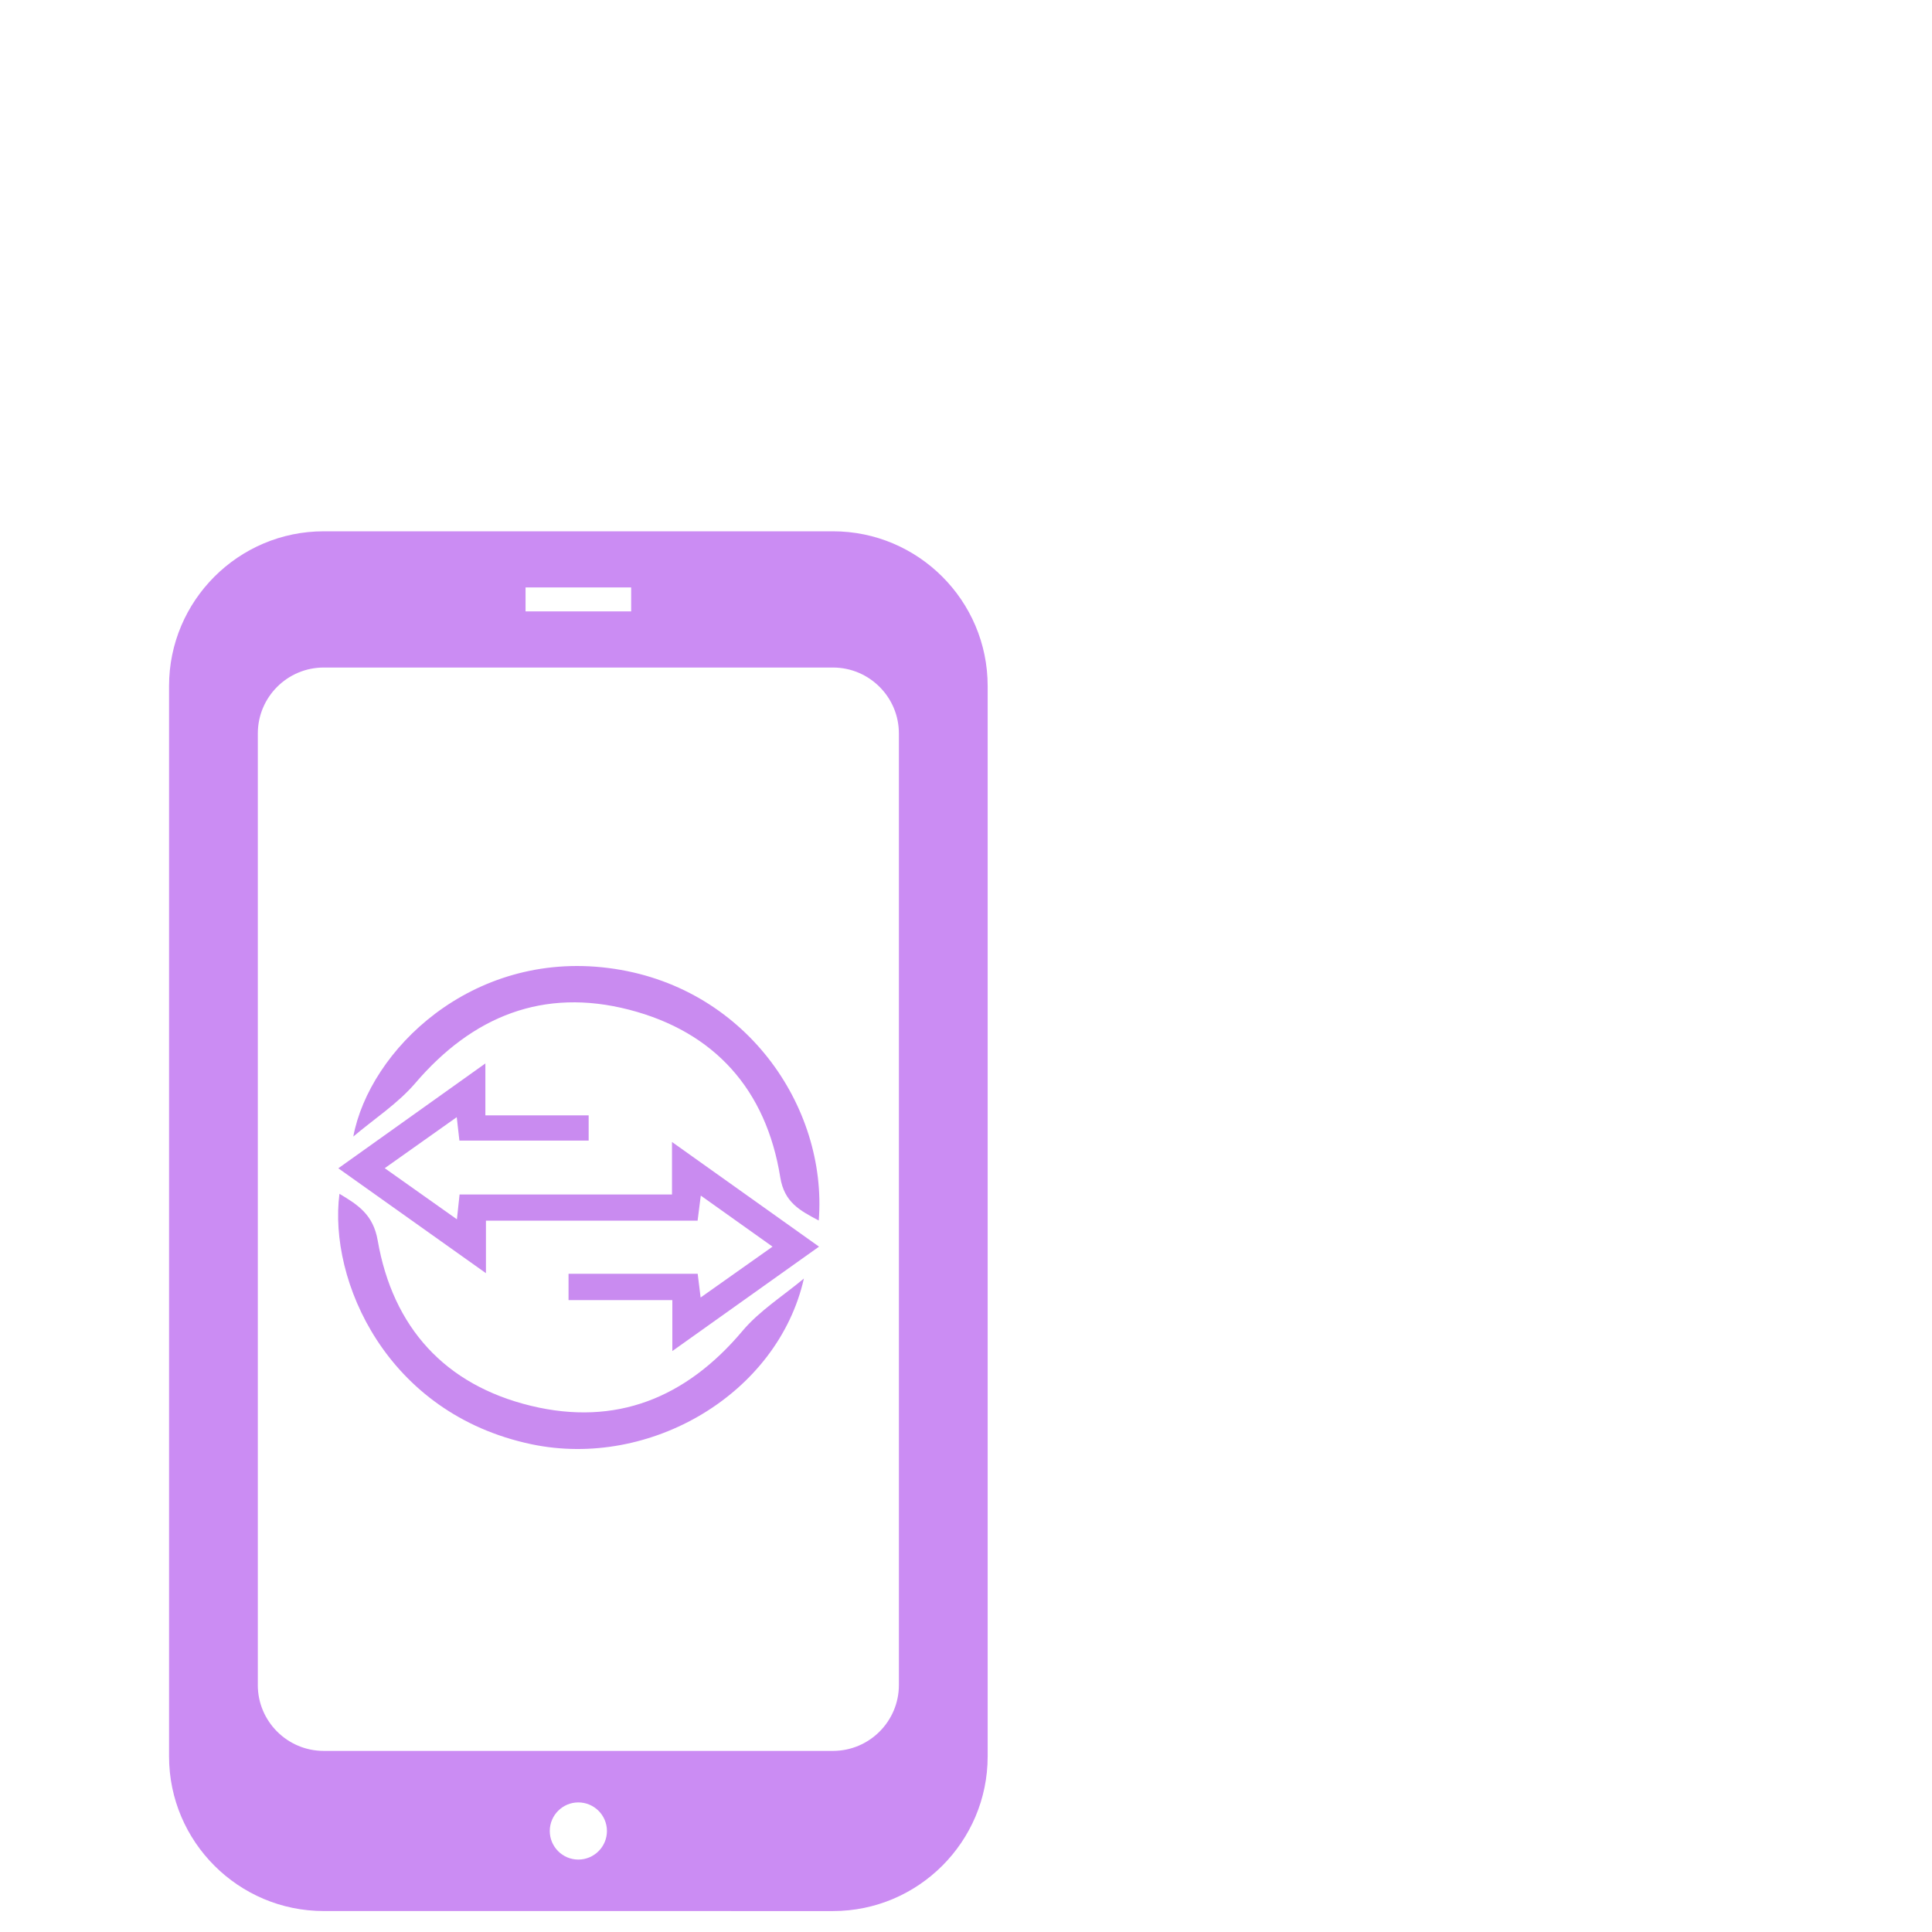 <svg width="80" height="80" viewBox="0 0 80 80" fill="none" xmlns="http://www.w3.org/2000/svg">
<g clip-path="url(#clip0_54_784)">
<path d="M34.492 79.133C38.024 79.133 40.897 76.26 40.897 72.729V28.406C40.897 24.874 38.023 22 34.492 22L13.405 22C9.873 22 7 24.874 7 28.405V72.728C7 76.26 9.874 79.132 13.405 79.132L34.492 79.133ZM23.947 77.001C23.296 77.001 22.765 76.47 22.765 75.818C22.765 75.165 23.296 74.634 23.947 74.634C24.6 74.634 25.132 75.165 25.132 75.818C25.132 76.47 24.6 77.001 23.947 77.001ZM21.762 24.82V24.325H26.135V25.316H21.762V24.82ZM10.676 69.773V30.369C10.676 28.865 11.9 27.641 13.406 27.641H34.491C35.996 27.641 37.221 28.865 37.221 30.369L37.221 69.773C37.221 71.278 35.996 72.501 34.491 72.501H13.405C11.9 72.501 10.675 71.278 10.675 69.773H10.676Z" fill="#CB8CF3"/>
<path d="M27.826 49.461C27.826 48.71 27.826 48.091 27.826 47.287C29.925 48.781 31.882 50.173 33.914 51.621C31.872 53.072 29.918 54.467 27.84 55.944C27.84 55.179 27.84 54.563 27.84 53.834C26.381 53.834 24.987 53.834 23.542 53.834C23.542 53.425 23.542 53.119 23.542 52.745C25.317 52.745 27.086 52.745 28.89 52.745C28.925 53.041 28.961 53.318 29.011 53.727C30.007 53.023 30.936 52.364 31.989 51.621C30.979 50.902 30.039 50.233 29.018 49.507C28.968 49.895 28.936 50.169 28.886 50.546C25.986 50.546 23.094 50.546 20.122 50.546C20.122 51.272 20.122 51.891 20.122 52.72C18.02 51.226 16.063 49.835 14.009 48.376C16.034 46.931 17.988 45.536 20.098 44.035C20.098 44.828 20.098 45.465 20.098 46.184C21.581 46.184 22.951 46.184 24.375 46.184C24.375 46.568 24.375 46.867 24.375 47.23C22.585 47.23 20.816 47.23 19.023 47.23C18.987 46.92 18.955 46.646 18.913 46.259C17.902 46.977 16.97 47.636 15.931 48.372C16.952 49.094 17.895 49.763 18.92 50.489C18.962 50.087 18.991 49.813 19.03 49.461C21.93 49.461 24.802 49.461 27.826 49.461Z" fill="#C98BF0"/>
<path d="M33.288 52.941C32.206 57.716 26.926 60.83 22.015 59.805C15.991 58.541 13.593 53.008 14.056 49.433C14.838 49.899 15.454 50.301 15.639 51.361C16.265 54.969 18.429 57.349 21.983 58.211C25.506 59.065 28.41 57.887 30.747 55.108C31.455 54.268 32.434 53.656 33.288 52.941Z" fill="#C98BF0"/>
<path d="M14.629 47.063C15.301 43.49 19.518 39.366 25.182 40.082C30.84 40.793 34.273 45.817 33.903 50.539C33.124 50.126 32.477 49.792 32.309 48.749C31.726 45.12 29.587 42.725 26.054 41.811C22.506 40.893 19.567 42.074 17.191 44.857C16.465 45.703 15.49 46.333 14.629 47.063Z" fill="#C98BF0"/>
</g>
<defs>
<clipPath id="clip0_54_784">
<rect width="79.259" height="79.259" fill="white" transform="translate(0.2)"/>
</clipPath>
</defs>
</svg>
